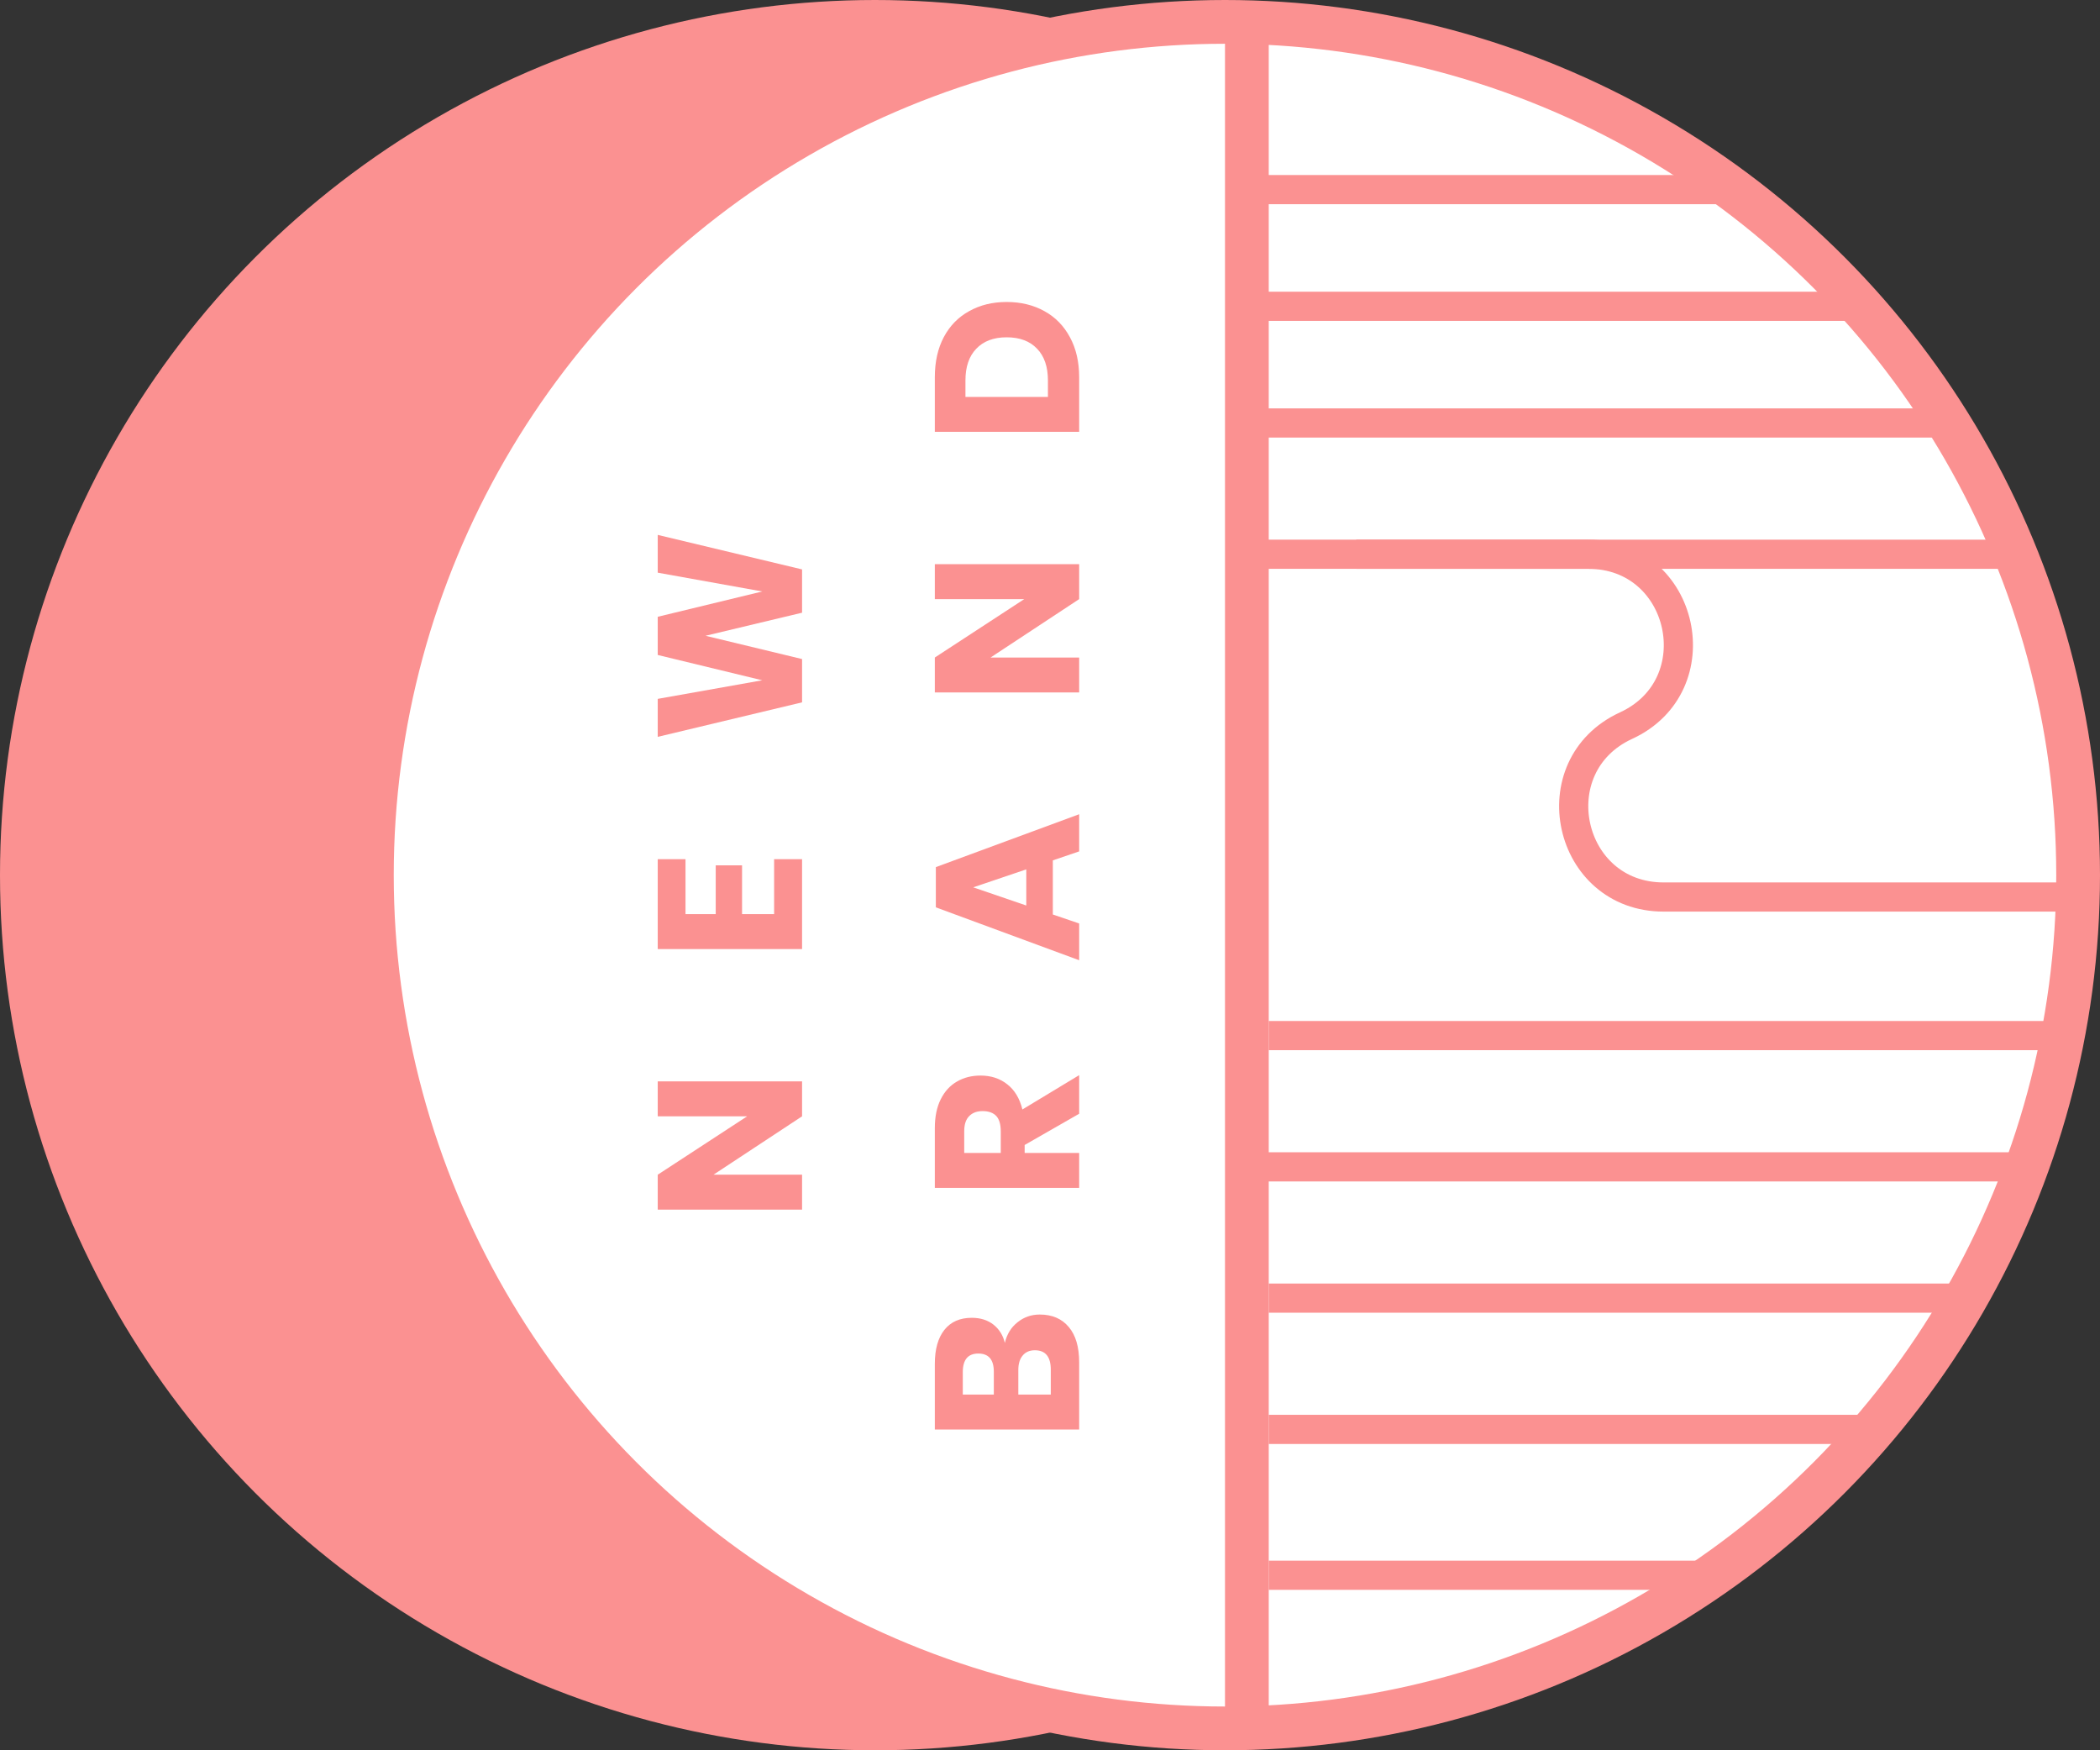 <svg width="144" height="120" viewBox="0 0 144 120" fill="none" xmlns="http://www.w3.org/2000/svg">
<rect x="0" y="0" width="144" height="120" fill="#333333" stroke="none"/>
<circle cx="60" cy="60" r="60" fill="#FB9191"/>
<circle cx="84" cy="60" r="58.5" fill="white" stroke="#FB9191" stroke-width="3"/>
<path d="M85.5 2V117.5" stroke="#FB9191" stroke-width="3"/>
<path d="M85 21H128" stroke="#FB9191" stroke-width="2"/>
<path d="M85 29H134" stroke="#FB9191" stroke-width="2"/>
<path d="M93 38H139" stroke="#FB9191" stroke-width="2"/>
<path d="M85 13H118" stroke="#FB9191" stroke-width="2"/>
<path d="M86 38H108.923C115.528 38 117.498 46.986 111.5 49.75V49.75C105.502 52.514 107.472 61.5 114.077 61.5H142" stroke="#FB9191" stroke-width="2"/>
<path d="M85 80H140" stroke="#FB9191" stroke-width="2"/>
<path d="M87 98H129" stroke="#FB9191" stroke-width="2"/>
<path d="M87 89H134" stroke="#FB9191" stroke-width="2"/>
<path d="M87 71H141" stroke="#FB9191" stroke-width="2"/>
<path d="M87 108H118" stroke="#FB9191" stroke-width="2"/>
<path d="M68.904 92.071C69.044 91.474 69.333 91.002 69.772 90.657C70.211 90.302 70.719 90.125 71.298 90.125C72.147 90.125 72.81 90.41 73.286 90.979C73.762 91.539 74 92.347 74 93.401L74 98.007L64.102 98.007L64.102 93.513C64.102 92.505 64.321 91.726 64.76 91.175C65.199 90.624 65.824 90.349 66.636 90.349C67.233 90.349 67.733 90.508 68.134 90.825C68.526 91.142 68.783 91.558 68.904 92.071ZM68.148 95.613L68.148 94.045C68.148 93.215 67.793 92.799 67.084 92.799C66.375 92.799 66.02 93.224 66.02 94.073L66.02 95.613L68.148 95.613ZM72.054 93.905C72.054 93.019 71.69 92.575 70.962 92.575C70.607 92.575 70.332 92.692 70.136 92.925C69.931 93.159 69.828 93.49 69.828 93.919L69.828 95.613L72.054 95.613L72.054 93.905ZM74 76.359L70.262 78.501L70.262 79.047L74 79.047L74 81.441L64.102 81.441L64.102 77.353C64.102 76.569 64.237 75.906 64.508 75.365C64.779 74.823 65.152 74.417 65.628 74.147C66.095 73.876 66.631 73.741 67.238 73.741C67.957 73.741 68.568 73.941 69.072 74.343C69.576 74.735 69.921 75.309 70.108 76.065L74 73.713L74 76.359ZM68.624 79.047L68.624 77.563C68.624 77.087 68.521 76.737 68.316 76.513C68.101 76.289 67.789 76.177 67.378 76.177C66.986 76.177 66.678 76.293 66.454 76.527C66.23 76.751 66.118 77.096 66.118 77.563L66.118 79.047L68.624 79.047ZM72.194 58.988L72.194 62.698L74 63.314L74 65.834L64.172 62.208L64.172 59.45L74 55.824L74 58.372L72.194 58.988ZM70.374 59.604L66.734 60.836L70.374 62.082L70.374 59.604ZM74 38.682L74 41.076L67.924 45.08L74 45.08L74 47.474L64.102 47.474L64.102 45.08L70.234 41.076L64.102 41.076L64.102 38.682L74 38.682ZM69.03 20.704C70.001 20.704 70.864 20.914 71.62 21.334C72.367 21.745 72.95 22.342 73.37 23.126C73.79 23.901 74 24.816 74 25.87L74 29.608L64.102 29.608L64.102 25.87C64.102 24.806 64.307 23.887 64.718 23.112C65.129 22.338 65.707 21.745 66.454 21.334C67.201 20.914 68.059 20.704 69.03 20.704ZM71.858 26.08C71.858 25.147 71.611 24.424 71.116 23.91C70.621 23.388 69.926 23.126 69.03 23.126C68.134 23.126 67.439 23.388 66.944 23.91C66.449 24.424 66.202 25.147 66.202 26.08L66.202 27.214L71.858 27.214L71.858 26.08Z" fill="#FB9191"/>
<path d="M55 74.14L55 76.534L48.924 80.538L55 80.538L55 82.932L45.102 82.932L45.102 80.538L51.234 76.534L45.102 76.534L45.102 74.14L55 74.14ZM47.006 62.673L49.078 62.673L49.078 59.327L50.884 59.327L50.884 62.673L53.082 62.673L53.082 58.907L55 58.907L55 65.067L45.102 65.067L45.102 58.907L47.006 58.907L47.006 62.673ZM45.102 36.673L55 39.039L55 42.007L48.378 43.589L55 45.185L55 48.153L45.102 50.519L45.102 47.915L52.27 46.641L45.102 44.905L45.102 42.287L52.27 40.551L45.102 39.263L45.102 36.673Z" fill="#FB9191"/>
</svg>
